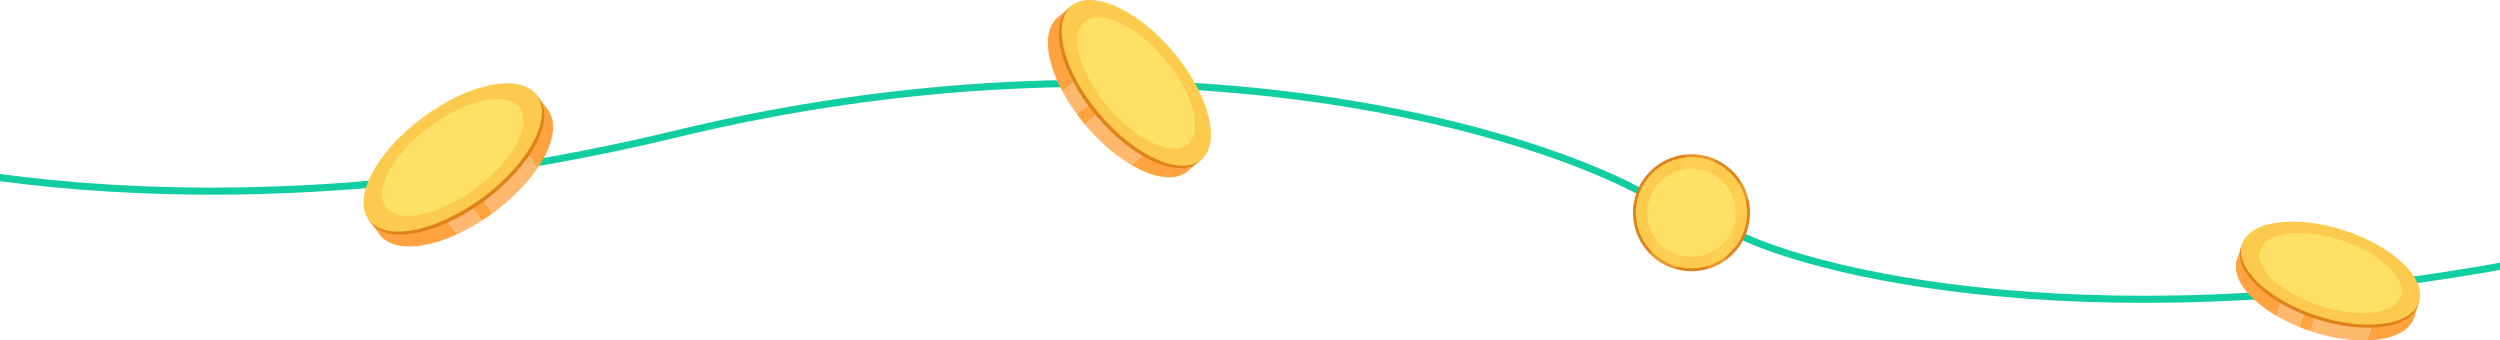 <svg width="1410" height="192" viewBox="0 0 1410 192" fill="none" xmlns="http://www.w3.org/2000/svg">
<path d="M-135 66.476C-76.5 93.143 116.7 139.5 381.5 75.5C646.3 11.5 853.5 70.167 924 107.5" stroke="#11CEA2" stroke-width="4"/>
<path d="M983 133.476C1041.5 160.143 1224.7 197.476 1489.5 133.476C1754.3 69.476 1961.5 128.143 2032 165.476" stroke="#11CEA2" stroke-width="4"/>
<g clip-path="url(#clip0)">
<path d="M956.811 87.105C974.968 88.659 988.427 104.639 986.873 122.795C985.318 140.952 969.339 154.411 951.183 152.857C933.026 151.302 919.567 135.323 921.121 117.166C922.675 99.01 938.655 85.551 956.811 87.105Z" fill="#E0821B"/>
<path d="M983.639 109.683C989.324 126.055 980.659 143.936 964.287 149.62C947.915 155.305 930.034 146.64 924.349 130.268C918.665 113.896 927.329 96.015 943.702 90.331C960.074 84.646 977.955 93.31 983.639 109.683Z" fill="#FCCA4C"/>
<path d="M955.321 95.102C969.061 95.836 979.604 107.568 978.871 121.307C978.137 135.046 966.405 145.589 952.666 144.856C938.927 144.123 928.384 132.39 929.117 118.651C929.85 104.912 941.582 94.369 955.321 95.102Z" fill="#FFE066"/>
<path opacity="0.23" d="M985.845 111.374L972.887 147.031C970.192 148.913 967.166 150.431 963.852 151.458C963.542 151.554 963.221 151.629 962.911 151.714L981.215 101.335C983.022 103.965 984.476 106.905 985.481 110.113C985.61 110.54 985.727 110.957 985.845 111.374Z" fill="#FFE066"/>
<path opacity="0.23" d="M930.836 143.471L951.311 87.104C957.063 86.623 962.729 87.692 967.787 90.023L945.345 151.8C939.892 150.314 934.877 147.448 930.836 143.471Z" fill="#FFE066"/>
</g>
<g clip-path="url(#clip1)">
<path d="M214.256 132.395C221.16 141.563 238.601 140.909 257.773 132.155L226.835 90.979C212.959 106.768 207.37 123.228 214.256 132.395Z" fill="#FFA340"/>
<path d="M238.135 79.92L271.65 124.501C273.778 123.142 275.889 121.715 278 120.167L244.122 75.104C242.045 76.669 240.055 78.286 238.135 79.92Z" fill="#FFA340"/>
<path d="M302.121 52.812L207.338 123.201L215.643 134.252L310.426 63.862L302.121 52.812Z" fill="#FFA340"/>
<path d="M309.041 61.998C303.435 54.551 290.874 53.587 276.062 58.18L303.366 94.505C312 81.709 314.648 69.445 309.041 61.998Z" fill="#FFA340"/>
<path d="M226.836 90.979L257.773 132.155C262.341 130.073 266.996 127.494 271.65 124.518L238.135 79.92C233.947 83.497 230.141 87.212 226.836 90.979Z" fill="#FFB96E"/>
<path d="M244.709 74.657C244.502 74.812 244.329 74.966 244.121 75.104L278 120.184C278.207 120.029 278.398 119.909 278.605 119.754C289.108 111.945 297.586 103.122 303.383 94.522L276.062 58.18C266.13 61.276 255.212 66.848 244.709 74.657Z" fill="#FFB96E"/>
<path d="M273.568 113.052C299.742 93.614 313.37 67.758 304.008 55.301C294.645 42.844 265.838 48.503 239.664 67.941C213.49 87.378 199.862 113.234 209.225 125.691C218.587 138.148 247.395 132.489 273.568 113.052Z" fill="#E0821B"/>
<path d="M272.304 111.365C298.477 91.928 312.105 66.072 302.743 53.615C293.381 41.158 264.573 46.817 238.399 66.255C212.226 85.692 198.598 111.548 207.96 124.005C217.323 136.462 246.13 130.803 272.304 111.365Z" fill="#FCCA4C"/>
<path d="M268.399 106.171C289.214 90.713 300.246 70.409 293.04 60.821C285.833 51.233 263.118 55.991 242.303 71.449C221.488 86.907 210.456 107.211 217.662 116.799C224.869 126.387 247.584 121.629 268.399 106.171Z" fill="#FFE066"/>
</g>
<g clip-path="url(#clip2)">
<path d="M1261.63 146.711C1258.48 156.485 1267.91 168.853 1284.12 178.288L1298.26 134.388C1279.64 132.474 1264.79 136.936 1261.63 146.711Z" fill="#FFA340"/>
<path d="M1312.11 136.89L1296.8 184.418C1298.88 185.252 1301.01 186.055 1303.2 186.796L1318.68 138.743C1316.47 138.048 1314.29 137.43 1312.11 136.89Z" fill="#FFA340"/>
<path d="M1364.67 169.423L1264.79 136.892L1261 148.674L1360.88 181.206L1364.67 169.423Z" fill="#FFA340"/>
<path d="M1361.51 179.245C1364.08 171.293 1358.32 161.642 1347.39 153.242L1334.92 191.985C1348.66 191.629 1358.95 187.182 1361.51 179.245Z" fill="#FFA340"/>
<path d="M1298.26 134.388L1284.12 178.288C1287.97 180.527 1292.26 182.596 1296.8 184.434L1312.11 136.89C1307.35 135.701 1302.7 134.852 1298.26 134.388Z" fill="#FFB96E"/>
<path d="M1319.31 138.928C1319.1 138.866 1318.9 138.805 1318.68 138.743L1303.21 186.796C1303.42 186.873 1303.62 186.951 1303.82 187.012C1314.89 190.626 1325.68 192.216 1334.89 191.969L1347.36 153.227C1340.05 147.606 1330.38 142.541 1319.31 138.928Z" fill="#FFB96E"/>
<path d="M1363.82 172.089C1368.09 158.807 1349.2 140.757 1321.62 131.774C1294.04 122.791 1268.21 126.275 1263.93 139.557C1259.66 152.839 1278.55 170.889 1306.13 179.872C1333.71 188.855 1359.54 185.371 1363.82 172.089Z" fill="#E0821B"/>
<path d="M1364.4 170.29C1368.67 157.008 1349.78 138.959 1322.2 129.975C1294.62 120.992 1268.79 124.477 1264.52 137.758C1260.24 151.04 1279.13 169.09 1306.71 178.073C1334.29 187.057 1360.12 183.572 1364.4 170.29Z" fill="#FCCA4C"/>
<path d="M1354.17 166.96C1357.47 156.737 1342.35 142.658 1320.42 135.514C1298.48 128.37 1278.03 130.866 1274.74 141.089C1271.45 151.312 1286.56 165.391 1308.5 172.535C1330.43 179.679 1350.88 177.183 1354.17 166.96Z" fill="#FFE066"/>
</g>
<g clip-path="url(#clip3)">
<path d="M596.504 9.894C588.039 17.004 589.652 33.643 599.165 51.492L637.182 19.606C621.167 7.226 604.986 2.784 596.504 9.894Z" fill="#FFA340"/>
<path d="M648.492 29.814L607.314 64.335C608.745 66.291 610.241 68.23 611.855 70.169L653.481 35.267C651.851 33.361 650.171 31.555 648.492 29.814Z" fill="#FFA340"/>
<path d="M678.232 89.483L605.02 2.767L594.814 11.324L668.026 98.04L678.232 89.483Z" fill="#FFA340"/>
<path d="M669.728 96.619C676.613 90.852 676.846 78.77 671.574 64.866L638.014 93.006C650.869 100.547 662.843 102.386 669.728 96.619Z" fill="#FFA340"/>
<path d="M637.182 19.622L599.165 51.492C601.427 55.751 604.187 60.06 607.314 64.335L648.491 29.814C644.799 26.003 641.007 22.572 637.182 19.622Z" fill="#FFB96E"/>
<path d="M653.946 35.797C653.797 35.615 653.63 35.449 653.481 35.267L611.838 70.153C611.988 70.335 612.137 70.517 612.287 70.699C620.403 80.312 629.4 87.935 638.014 92.99L671.575 64.849C668.049 55.535 662.062 45.409 653.946 35.797Z" fill="#FFB96E"/>
<path d="M675.92 91.42C687.426 81.774 680.363 54.542 660.146 30.596C639.929 6.65 614.213 -4.942 602.708 4.704C591.203 14.35 598.265 41.582 618.482 65.528C638.699 89.474 664.415 101.066 675.92 91.42Z" fill="#E0821B"/>
<path d="M677.478 90.106C688.983 80.46 681.921 53.228 661.704 29.282C641.487 5.337 615.771 -6.256 604.266 3.391C592.76 13.037 599.823 40.269 620.04 64.215C640.257 88.16 665.973 99.753 677.478 90.106Z" fill="#FCCA4C"/>
<path d="M669.983 81.229C678.839 73.805 672.984 52.348 656.906 33.305C640.828 14.262 620.615 4.843 611.76 12.268C602.904 19.692 608.759 41.149 624.837 60.192C640.915 79.235 661.128 88.654 669.983 81.229Z" fill="#FFE066"/>
</g>
<defs>
<clipPath id="clip0">
<rect width="66" height="66" fill="white" transform="matrix(1 0 0 -1 921 152.976)"/>
</clipPath>
<clipPath id="clip1">
<rect width="107" height="92" fill="white" transform="translate(205 47)"/>
</clipPath>
<clipPath id="clip2">
<rect width="104" height="67" fill="white" transform="translate(1261 125)"/>
</clipPath>
<clipPath id="clip3">
<rect width="92" height="100" fill="white" transform="translate(591)"/>
</clipPath>
</defs>
</svg>
